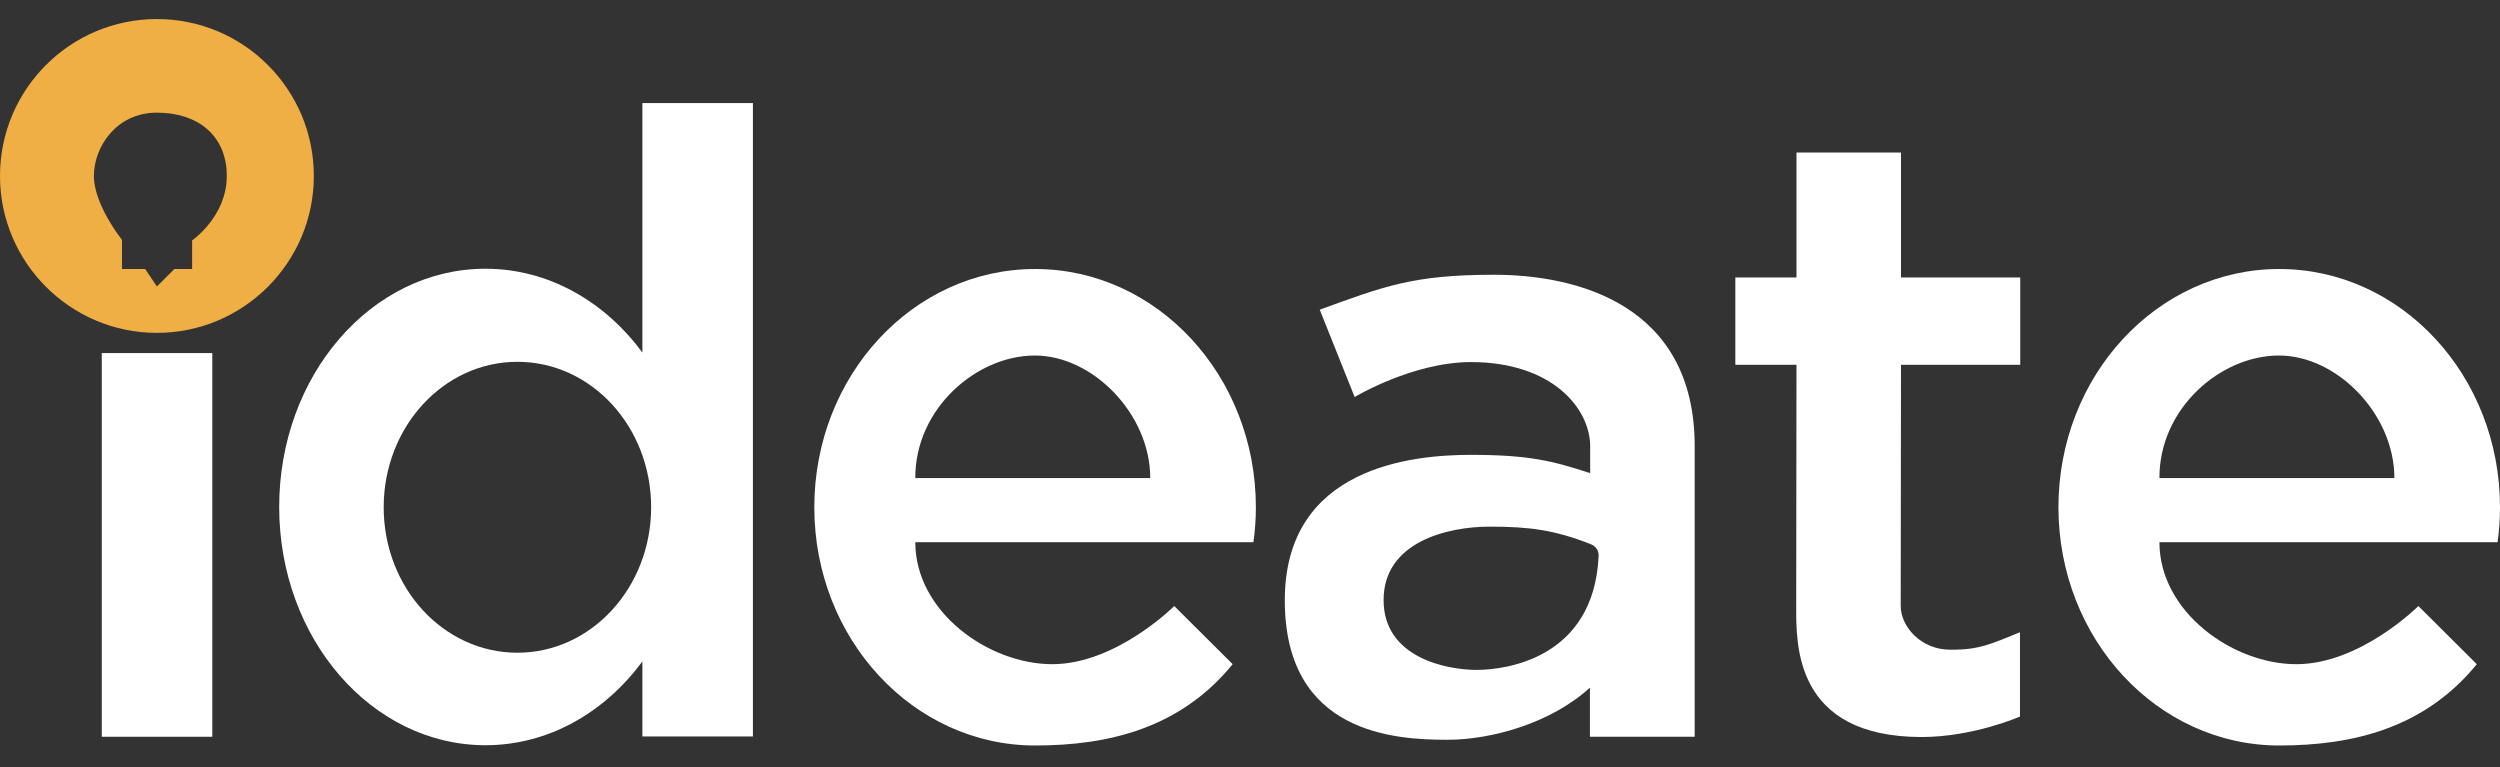 <?xml version="1.0" standalone="yes"?><svg xmlns="http://www.w3.org/2000/svg" width="100%" height="100%" viewBox="0 0 101 31" fill="none" style="zoom: 0.5;"><rect x="0" y="0" width="101" height="31" fill="#333333" stroke="none"/><path d="M8.577 14.264H4.112V29.765H8.577V14.264Z" fill="white"></path><path d="M25.953 4.165V14.242C24.42 12.169 22.149 10.857 19.613 10.857C15.005 10.857 11.279 15.168 11.279 20.482C11.279 25.796 15.016 30.107 19.613 30.107C22.149 30.107 24.42 28.795 25.953 26.722V29.754H30.418V4.165H25.953ZM20.903 26.37C17.916 26.37 15.501 23.746 15.501 20.493C15.501 17.252 17.916 14.617 20.903 14.617C23.891 14.617 26.306 17.241 26.306 20.493C26.306 23.735 23.891 26.37 20.903 26.37Z" fill="white"></path><path d="M47.44 24.484C47.44 24.484 45.092 26.833 42.512 26.833C39.932 26.833 36.978 24.716 36.978 21.904H50.638C50.704 21.441 50.737 20.978 50.737 20.493C50.737 15.179 46.746 10.868 41.818 10.868C36.889 10.868 32.898 15.179 32.898 20.493C32.898 25.807 36.889 30.118 41.818 30.118C44.805 30.118 47.694 29.413 49.8 26.833L47.44 24.484ZM41.807 14.363C44.155 14.363 46.47 16.734 46.47 19.314H36.978C36.967 16.502 39.458 14.363 41.807 14.363Z" fill="white"></path><path d="M97.703 24.484C97.703 24.484 95.355 26.833 92.775 26.833C90.195 26.833 87.241 24.716 87.241 21.904H100.901C100.967 21.441 101 20.978 101 20.493C101 15.179 97.009 10.868 92.081 10.868C87.152 10.868 83.161 15.179 83.161 20.493C83.161 25.807 87.152 30.118 92.081 30.118C95.068 30.118 97.957 29.413 100.063 26.833L97.703 24.484ZM92.07 14.363C94.418 14.363 96.733 16.734 96.733 19.314H87.241C87.23 16.502 89.71 14.363 92.07 14.363Z" fill="white"></path><path d="M60.362 11.1C57.077 11.1 55.897 11.574 53.317 12.511L54.728 16.039C54.728 16.039 57.077 14.628 59.425 14.628C62.71 14.628 64.243 16.502 64.243 18.035V19.115C62.721 18.619 61.773 18.376 59.425 18.376C57.077 18.376 51.906 18.851 51.906 24.253C51.906 29.655 56.371 29.887 58.477 29.887C60.241 29.887 62.655 29.225 64.232 27.781V29.765H68.465V18.024C68.465 12.269 63.647 11.1 60.362 11.1ZM59.656 27.064C58.477 27.064 55.897 26.59 55.897 24.242C55.897 21.893 58.477 21.276 60.185 21.276C61.784 21.276 62.809 21.408 64.287 21.993C64.474 22.07 64.596 22.257 64.585 22.456C64.397 26.623 60.803 27.064 59.656 27.064Z" fill="white"></path><path d="M81.607 25.543C80.428 26.017 79.965 26.259 78.785 26.248C77.605 26.248 76.789 25.311 76.789 24.484L76.8 14.738H81.618V11.21H76.8V6.161H72.578V11.21H70.108V14.738H72.578L72.567 24.484C72.567 26.006 72.468 29.765 77.627 29.776C79.722 29.776 81.607 28.949 81.607 28.949V25.543Z" fill="white"></path><path d="M6.339 0.77C2.833 0.77 0 3.614 0 7.109C0 10.604 2.844 13.448 6.339 13.448C9.834 13.448 12.679 10.604 12.679 7.109C12.679 3.614 9.845 0.77 6.339 0.77ZM7.762 9.711V10.868H7.045L6.339 11.574L5.865 10.868H4.928V9.689C4.928 9.689 3.793 8.278 3.793 7.109C3.793 5.94 4.697 4.551 6.339 4.551C7.982 4.551 9.162 5.466 9.162 7.109C9.162 8.752 7.762 9.711 7.762 9.711Z" fill="#EFAF45"></path></svg>